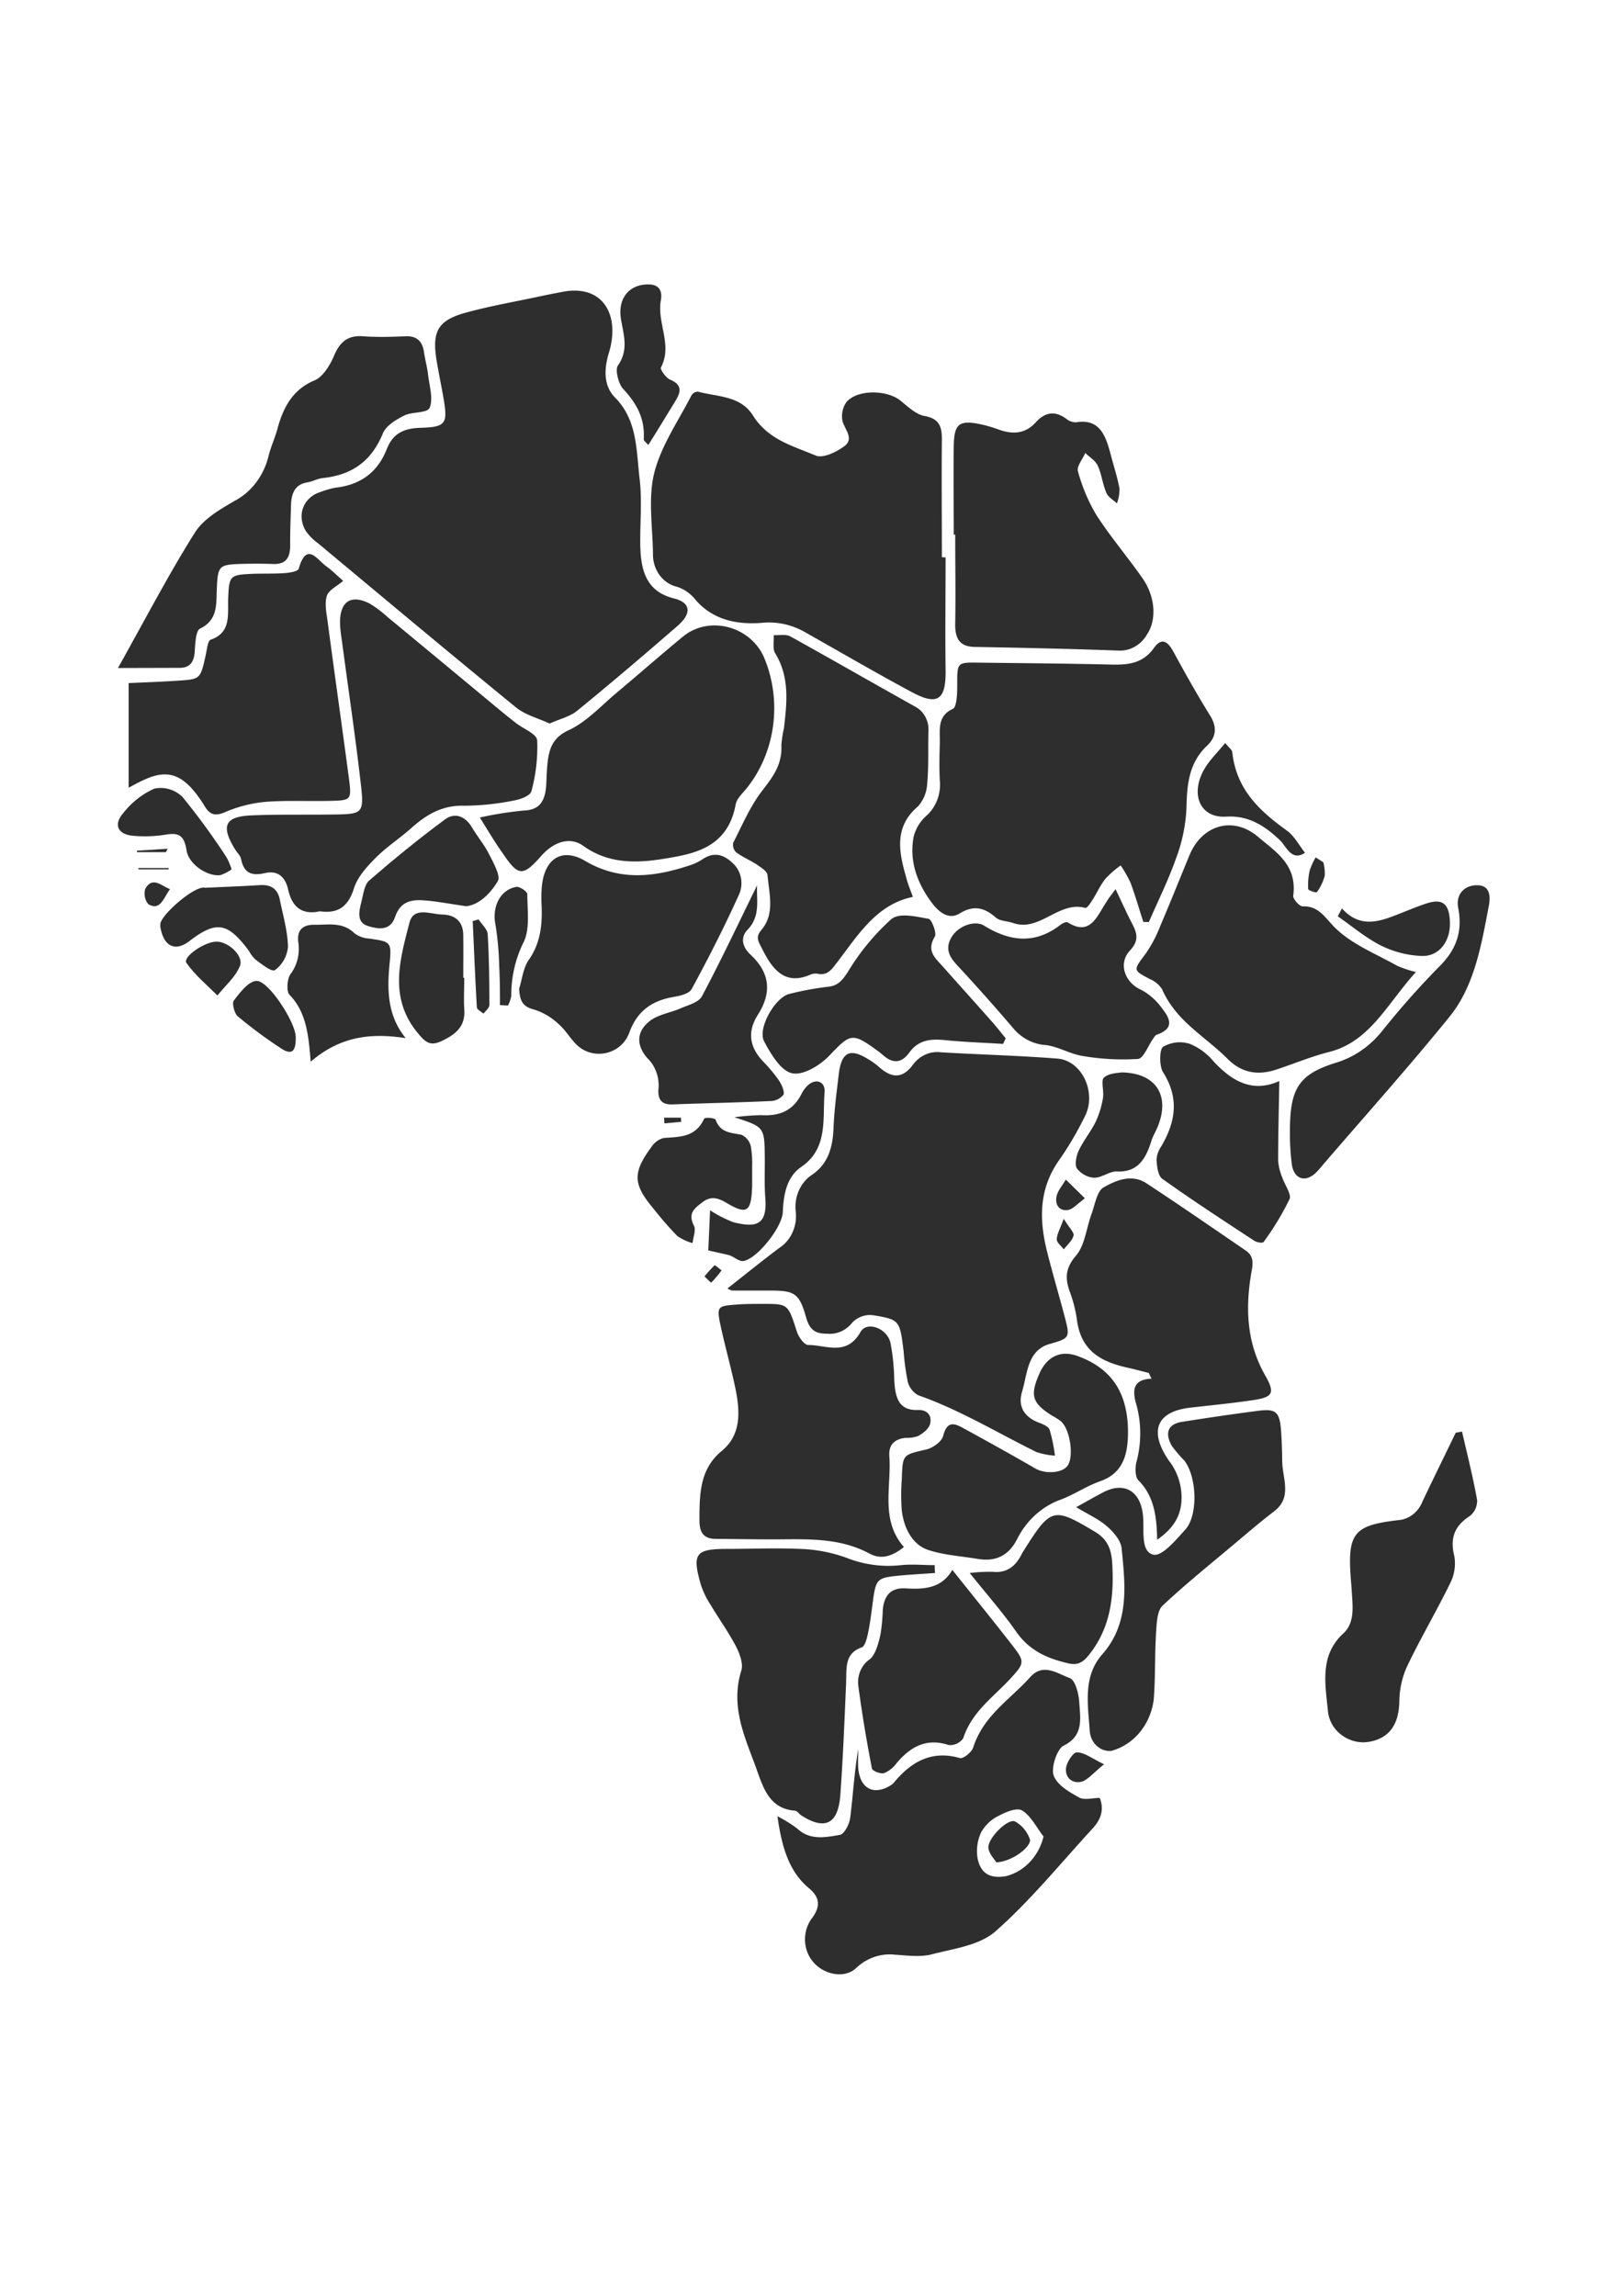 <?xml version="1.0" encoding="UTF-8" standalone="no"?>
<!-- Created with Inkscape (http://www.inkscape.org/) -->

<svg
   width="210mm"
   height="297mm"
   viewBox="0 0 210 297"
   version="1.1"
   id="svg1"
   xml:space="preserve"
   inkscape:version="1.3 (0e150ed6c4, 2023-07-21)"
   sodipodi:docname="worldmap_africa.svg"
   xmlns:inkscape="http://www.inkscape.org/namespaces/inkscape"
   xmlns:sodipodi="http://sodipodi.sourceforge.net/DTD/sodipodi-0.dtd"
   xmlns="http://www.w3.org/2000/svg"
   xmlns:svg="http://www.w3.org/2000/svg"><sodipodi:namedview
     id="namedview1"
     pagecolor="#ffffff"
     bordercolor="#000000"
     borderopacity="0.25"
     inkscape:showpageshadow="2"
     inkscape:pageopacity="0.0"
     inkscape:pagecheckerboard="0"
     inkscape:deskcolor="#d1d1d1"
     inkscape:document-units="mm"
     inkscape:zoom="0.24787674"
     inkscape:cx="256.17571"
     inkscape:cy="504.2829"
     inkscape:window-width="1920"
     inkscape:window-height="1001"
     inkscape:window-x="-9"
     inkscape:window-y="-9"
     inkscape:window-maximized="1"
     inkscape:current-layer="sFFT8b.tif" /><defs
     id="defs1"><style
       id="style1">.cls-1{fill:#2e2e2e;}.cls-2{fill:#da49e2;}</style></defs><g
     inkscape:label="Layer 1"
     inkscape:groupmode="layer"
     id="layer1"><g
       id="g1"
       transform="matrix(0.265,0,0,0.265,-76.476,28.183)"><g
         id="sFFT8b.tif"><path
           class="cls-1"
           d="m 556.95,246.865 c -5.783,-2.68 -11.878,-4.175 -16.416,-7.871 -32.443,-26.489 -64.601,-53.429 -96.811,-80.257 a 24.274,26.404 0 0 1 -5.654,-5.642 c -4.824,-7.673 -1.478,-16.616 6.924,-19.239 a 44.943,48.888 0 0 1 7.495,-2.144 c 11.566,-1.326 20.28,-6.94 25,-18.929 3.138,-8.012 8.921,-10.071 16.598,-10.297 12.474,-0.395 13.252,-2.031 10.892,-15.346 -0.985,-5.642 -2.101,-11.002 -3.06,-16.531 -2.593,-15.12 0.182,-20.537 14.367,-24.402 11.67,-3.188 23.626,-5.247 35.452,-7.786 3.812,-0.818 7.625,-1.552 11.437,-2.285 19.813,-3.893 28.268,11.284 22.77,29.564 -2.593,8.463 -2.593,16.334 2.905,21.975 11.048,11.086 10.374,25.84 12.033,39.663 1.297,10.635 0.156,21.581 0.337,32.357 0.207,12.525 2.931,22.709 16.442,26.094 8.325,2.059 8.74,7.363 1.686,13.456 -16.235,14.105 -32.521,27.956 -49.093,41.497 -3.527,2.793 -8.325,3.865 -13.304,6.122 z"
           id="path16"
           style="stroke-width:2.705" /><path
           class="cls-1"
           d="m 643.776,522.645 c 8.921,-7.024 17.013,-13.569 25.26,-19.747 a 16.65,18.111 0 0 0 8.091,-17.772 16.779,18.252 0 0 1 8.065,-18.054 c 7.78,-5.388 10.01,-13.287 10.374,-22.765 0.363,-8.858 1.556,-17.716 2.593,-26.517 1.323,-10.522 5.446,-12.553 14.134,-7.194 a 35.063,38.14 0 0 1 5.394,3.837 c 5.887,5.332 11.333,6.206 16.624,-0.987 a 15.223,16.559 0 0 1 13.719,-6.093 c 18.958,1.128 37.941,1.58 56.847,3.075 12.059,0.959 19.321,16.672 13.408,28.21 a 148.679,161.727 0 0 1 -12.526,21.327 c -10.036,14.105 -9.881,29.338 -5.757,45.305 2.593,10.381 5.68,20.65 8.403,31.031 2.723,10.381 2.593,10.607 -7.261,13.428 -11.048,3.131 -10.84,14.472 -13.512,23.301 -2.256,7.447 1.349,12.469 8.065,15.064 1.997,0.762 4.772,1.834 5.394,3.554 a 68.543,74.559 0 0 1 2.593,12.61 38.226,41.581 0 0 1 -9.077,-1.777 c -19.113,-9.422 -37.474,-20.621 -57.573,-27.674 a 9.881,10.748 0 0 1 -5.187,-6.488 103.891,113.009 0 0 1 -2.075,-15.262 c -1.893,-14.838 -1.841,-15.205 -14.886,-17.349 a 12.734,13.851 0 0 0 -9.985,3.385 14.523,15.798 0 0 1 -12.448,5.642 c -5.187,0 -8.403,-1.298 -10.244,-7.871 -3.397,-12.187 -5.809,-13.202 -18.154,-13.202 -6.017,0 -12.059,0 -18.154,0 a 12.37,13.456 0 0 1 -2.127,-1.016 z"
           id="path17"
           style="stroke-width:2.705" /><path
           class="cls-1"
           d="m 750.287,165.762 c 0,18.28 -0.233,36.673 0,54.812 0.259,14.528 -3.734,17.772 -16.235,11.086 -17.402,-9.309 -34.492,-19.296 -51.712,-29 a 37.734,41.045 0 0 0 -21.681,-4.965 c -11.255,0.931 -24.118,-0.903 -33.066,-11.961 a 19.061,20.734 0 0 0 -8.48,-5.642 14.782,16.08 0 0 1 -11.696,-16.39 c -0.207,-13.118 -2.438,-26.969 0.622,-39.184 3.397,-13.4 11.774,-25.389 18.154,-37.829 a 3.864,4.203 0 0 1 3.242,-1.834 c 9.44,2.567 20.747,1.918 26.79,11.622 7.547,11.989 19.606,14.838 30.524,19.521 3.683,1.552 10.088,-1.608 14.082,-4.514 4.901,-3.611 0.363,-7.983 -0.882,-12.243 a 10.374,11.284 0 0 1 1.997,-9.394 c 5.446,-6.206 19.865,-5.896 26.349,-0.592 3.631,2.962 7.547,6.742 11.748,7.476 6.743,1.213 8.48,4.711 8.428,11.284 -0.182,19.211 0,38.45 0,57.661 z"
           id="path22"
           style="stroke-width:2.705" /><path
           class="cls-1"
           d="m 846.838,343.71 c -2.075,-6.375 -3.916,-12.864 -6.25,-19.126 a 54.643,59.438 0 0 0 -4.824,-8.463 51.038,55.517 0 0 0 -7.339,6.404 c -2.593,3.159 -4.227,7.052 -6.458,10.494 -0.96,1.523 -2.593,4.062 -3.501,3.837 -12.967,-3.498 -22.277,11.933 -35.244,7.363 -2.801,-0.987 -6.354,-0.846 -8.454,-2.68 -5.68,-4.993 -10.944,-6.065 -17.583,-1.975 -5.602,3.413 -10.374,-0.959 -13.537,-5.078 -6.95,-9.309 -11.307,-20.17 -8.921,-32.526 a 18.698,20.339 0 0 1 6.172,-10.071 17.998,19.578 0 0 0 6.561,-17.349 c -0.311,-6.065 -0.156,-12.187 0,-18.28 0.156,-6.093 -1.452,-13.005 6.38,-16.559 1.867,-0.846 2.153,-7.419 2.127,-11.284 0,-11.284 -0.285,-11.453 10.374,-11.284 21.551,0.254 43.102,0.423 64.653,0.931 8.014,0.197 15.431,-0.31 20.929,-7.983 3.89,-5.473 6.821,-3.357 9.647,1.805 5.705,10.494 11.541,20.904 17.842,31.031 3.631,5.839 2.931,10.635 -1.504,14.81 -8.74,8.209 -9.803,18.788 -10.01,30.495 a 67.921,73.882 0 0 1 -5.005,24.204 c -3.76,10.748 -8.843,20.932 -13.356,31.341 z"
           id="path23"
           style="stroke-width:2.705" /><path
           class="cls-1"
           d="m 668.18,780.286 a 68.906,74.954 0 0 1 9.596,5.952 c 6.432,6.037 13.952,4.316 20.98,3.131 2.049,-0.367 4.564,-5.219 4.953,-8.294 1.4,-11.086 1.997,-22.314 3.916,-33.513 0,3.018 -0.182,6.065 0,9.055 0.778,9.902 7.132,13.597 15.301,8.914 a 8.169,8.886 0 0 0 2.101,-1.636 c 8.662,-10.522 18.776,-15.854 32.184,-12.017 1.712,0.48 5.783,-2.821 6.535,-5.106 5.031,-15.713 18.154,-23.527 27.905,-34.444 6.328,-7.052 13.278,-1.664 19.295,0.536 2.593,0.931 4.331,7.447 4.59,11.566 0.467,7.955 2.386,16.531 -7.599,21.383 -3.216,1.58 -6.224,10.692 -4.902,14.528 1.634,4.683 7.625,8.124 12.345,10.748 2.593,1.495 6.639,0.254 10.192,0.254 2.256,5.896 0.441,10.692 -3.579,15.008 -15.56,16.926 -30.239,35.037 -47.251,50.044 -7.962,7.024 -20.332,8.463 -31.121,11.284 -5.705,1.495 -12.033,0.592 -18.154,0.197 a 24.922,27.11 0 0 0 -19.01,6.658 c -5.187,4.796 -14.367,3.357 -19.762,-1.975 a 14.912,16.221 0 0 1 -1.945,-22.088 c 4.746,-6.15 4.175,-10.635 -1.349,-15.205 -9.31,-7.871 -12.967,-19.07 -15.223,-34.98 z m 129.929,9.902 c -3.371,-4.373 -6.12,-10.014 -10.374,-12.666 -2.593,-1.636 -7.91,0.677 -11.437,2.511 a 19.087,20.762 0 0 0 -8.584,7.983 18.517,20.142 0 0 0 -1.815,12.835 c 1.582,7.588 6.224,9.93 13.745,8.717 a 24.689,26.856 0 0 0 18.465,-19.38 z"
           id="path26"
           style="stroke-width:2.705" /><path
           class="cls-1"
           d="m 734.285,331.495 c -17.739,3.667 -26.686,18.562 -36.696,31.595 -2.723,3.554 -4.461,6.404 -8.843,6.093 a 8.377,9.112 0 0 0 -3.864,0 c -12.319,5.642 -18.672,-1.241 -24.118,-12.243 -1.815,-3.667 -3.553,-5.642 -0.389,-9.337 6.691,-7.955 3.734,-17.688 2.956,-26.771 -0.156,-1.89 -3.268,-3.752 -5.187,-5.106 -3.268,-2.144 -6.898,-3.639 -10.088,-5.952 a 4.668,5.078 0 0 1 -1.53,-4.57 c 4.487,-8.745 8.403,-18.083 14.264,-25.615 5.187,-6.714 9.803,-12.779 9.31,-22.088 a 47.148,51.286 0 0 1 1.245,-8.294 c 1.504,-12.582 2.853,-25.079 -4.279,-36.673 -1.323,-2.144 -0.519,-5.839 -0.7,-8.83 2.749,0.169 5.913,-0.592 8.169,0.649 20.358,11.284 40.509,22.878 60.815,34.219 a 11.411,12.412 0 0 1 6.535,12.525 c -0.182,8.463 0.182,16.926 -0.596,25.389 a 15.69,17.067 0 0 1 -4.564,10.889 c -11.541,9.873 -9.362,21.891 -5.731,34.388 0.7,2.99 1.971,5.924 3.294,9.732 z"
           id="path29"
           style="stroke-width:2.705" /><path
           class="cls-1"
           d="m 522.873,292.735 a 194.115,211.151 0 0 1 21.525,-3.413 c 7.91,-0.254 10.374,-4.909 10.892,-12.412 0.182,-3.724 0.259,-7.504 0.7,-11.284 0.83,-7.165 2.905,-12.13 10.374,-15.572 8.48,-3.921 15.56,-11.679 22.977,-17.941 10.918,-9.14 21.655,-18.59 32.651,-27.646 12.552,-10.381 32.417,-5.416 39.419,9.591 a 54.643,59.438 0 0 1 -8.454,64.657 c -1.997,2.398 -4.72,4.909 -5.187,7.786 -4.02,21.355 -20.747,24.063 -35.529,26.461 -12.734,2.031 -26.478,2.511 -38.745,-6.319 -6.691,-4.852 -14.704,-1.946 -20.747,4.965 -8.818,9.986 -11.1,9.902 -18.62,-1.298 -3.683,-5.134 -6.898,-10.579 -11.255,-17.575 z"
           id="path30"
           style="stroke-width:2.705" /><path
           class="cls-1"
           d="m 729.929,648.856 c -5.913,4.767 -11.281,6.15 -16.675,3.272 -14.964,-8.068 -30.913,-7.024 -46.837,-6.996 -9.466,0 -18.958,-0.169 -28.527,-0.254 -5.342,0 -7.78,-2.821 -7.78,-8.745 0,-12.723 0,-25.22 10.814,-34.106 9.777,-8.04 9.025,-19.465 6.691,-30.805 -2.101,-10.015 -4.901,-19.888 -7.08,-29.902 -2.178,-10.015 -1.66,-10.099 7.573,-10.804 4.305,-0.339 8.61,-0.339 12.967,-0.339 12.396,0 12.215,0 16.546,13.371 0.882,2.821 3.631,6.658 5.576,6.686 8.792,0 18.75,5.642 25.545,-6.347 3.086,-5.445 12.967,-1.918 14.627,5.303 a 88.408,96.167 0 0 1 1.841,18.054 c 0.467,8.237 1.893,15.092 11.592,14.726 4.098,-0.169 7.054,2.313 5.887,6.855 -0.596,2.398 -3.449,4.514 -5.757,5.839 a 17.739,19.296 0 0 1 -6.328,0.903 c -4.927,0.621 -8.247,3.103 -7.78,8.971 1.089,15.036 -4.512,31.087 7.106,44.318 z"
           id="path32"
           style="stroke-width:2.705" /><path
           class="cls-1"
           d="m 444.734,338.519 c -8.143,1.805 -13.382,-1.523 -15.405,-10.438 -1.452,-6.516 -5.187,-9.62 -11.385,-8.209 -5.783,1.326 -10.166,0.592 -11.644,-6.855 -0.337,-1.693 -1.893,-3.075 -2.853,-4.626 -7.158,-11.566 -5.187,-16.164 8.091,-16.7 13.797,-0.564 27.594,-0.197 41.494,-0.451 12.552,-0.226 13.356,-0.903 11.748,-14.726 -2.593,-22.765 -5.965,-45.418 -8.999,-68.127 -0.415,-3.244 -1.011,-6.46 -1.141,-9.732 -0.441,-11.284 5.187,-15.177 14.601,-10.268 a 53.346,58.028 0 0 1 8.48,6.404 q 27.308,22.568 54.461,45.136 4.123,3.413 8.325,6.686 c 3.605,2.821 10.114,5.275 10.374,8.463 a 70.021,76.167 0 0 1 -2.827,24.825 c -0.519,2.2 -5.368,4.006 -8.428,4.514 a 136.23,148.186 0 0 1 -24.404,2.567 c -10.374,-0.31 -18.154,4.062 -25.752,10.861 -5.654,5.078 -12.085,9.168 -17.428,14.556 -4.253,4.288 -8.921,9.337 -10.685,15.064 -3.008,9.479 -8.377,12.187 -16.624,11.058 z"
           id="path33"
           style="stroke-width:2.705" /><path
           class="cls-1"
           d="m 979.957,368.168 c -13.952,15.233 -22.277,33.852 -42.246,38.986 -8.792,2.2 -17.272,5.783 -25.934,8.632 -8.662,2.849 -16.675,1.946 -23.885,-5.303 -10.918,-10.945 -25.052,-18.252 -31.873,-33.852 a 12.578,13.682 0 0 0 -5.887,-4.965 c -8.48,-4.514 -8.325,-4.203 -2.049,-12.61 a 57.625,62.682 0 0 0 7.054,-13.456 c 4.927,-11.453 9.518,-23.076 14.29,-34.585 6.198,-14.81 21.395,-19.126 33.481,-8.801 8.532,7.278 19.165,13.541 17.116,28.774 -0.182,1.523 3.086,5.191 4.642,5.134 7.91,-0.31 10.892,5.642 16.001,10.663 8.403,8.068 19.788,12.525 30.005,18.28 a 56.354,61.3 0 0 0 9.284,3.103 z"
           id="path34"
           style="stroke-width:2.705" /><path
           class="cls-1"
           d="m 351.398,278.178 v -51.06 c 7.313,-0.339 15.742,-0.621 24.144,-1.185 10.918,-0.705 10.892,-0.79 13.486,-12.469 0.596,-2.652 1.011,-7.052 2.412,-7.532 10.374,-3.526 8.195,-12.694 8.584,-20.819 0.467,-10.184 0.985,-10.776 10.659,-11.284 5.602,-0.282 11.229,0 16.805,-0.395 2.438,-0.169 6.561,-0.79 6.976,-2.2 3.864,-13.428 8.947,-4.316 13.512,-1.072 2.853,2.031 5.368,4.626 8.169,7.052 -3.034,2.652 -7.002,4.401 -7.962,7.335 -1.193,3.667 -0.182,8.322 0.363,12.469 3.371,25.389 6.976,50.778 10.374,76.308 1.4,10.833 1.167,11.002 -8.662,11.284 -10.763,0.282 -21.577,-0.339 -32.288,0.508 a 69.295,75.377 0 0 0 -19.606,5.05 c -4.564,1.946 -7.236,1.326 -9.751,-2.821 -1.167,-1.946 -2.464,-3.837 -3.812,-5.642 -7.78,-10.353 -15.042,-12.441 -25.934,-7.335 -2.049,0.875 -3.864,1.918 -7.469,3.808 z"
           id="path35"
           style="stroke-width:2.705" /><path
           class="cls-1"
           d="m 754.28,154.704 c 0,-14.528 -0.207,-29.084 0,-43.612 0.182,-10.268 2.593,-12.328 12.007,-10.55 a 70.825,77.041 0 0 1 9.985,2.821 c 6.639,2.398 12.837,2.2 17.998,-3.498 4.642,-5.106 9.414,-5.783 14.938,-1.777 a 7.78,8.463 0 0 0 4.824,1.721 c 11.722,-1.946 14.549,6.827 16.987,16.221 1.426,5.388 3.19,10.72 4.201,16.221 a 18.154,19.747 0 0 1 -1.271,7.137 c -1.815,-1.721 -4.331,-3.047 -5.187,-5.219 -1.815,-4.203 -2.282,-9.084 -4.201,-13.23 -1.167,-2.511 -3.994,-4.119 -6.069,-6.15 -1.297,2.99 -4.279,6.601 -3.605,8.886 a 74.819,81.385 0 0 0 9.025,21.383 c 6.898,10.72 15.197,20.396 22.485,30.833 6.354,9.084 7.002,20.283 2.308,27.364 a 15.56,16.926 0 0 1 -14.108,7.983 c -23.34,-0.846 -46.551,-1.354 -69.814,-1.777 -7.106,0 -9.959,-3.526 -9.803,-11.284 0.259,-14.528 0,-29.084 0,-43.612 z"
           id="path37"
           style="stroke-width:2.705" /><path
           class="cls-1"
           d="m 853.581,645.302 c -0.182,-11.453 -1.504,-21.327 -9.155,-29 -1.634,-1.608 -1.686,-6.516 -0.856,-9.309 a 45.332,49.311 0 0 0 -0.519,-29 c -1.634,-6.432 -0.622,-11.002 7.78,-11.284 l -1.323,-2.821 c -3.449,-0.846 -6.872,-1.805 -10.374,-2.567 -12.526,-2.821 -22.951,-7.899 -24.793,-23.95 a 56.484,61.441 0 0 0 -3.527,-13.456 c -2.308,-6.686 -1.893,-11.425 3.216,-17.377 4.279,-5.021 5.031,-13.541 7.573,-20.424 1.66,-4.514 2.593,-10.974 5.809,-12.779 6.224,-3.611 13.849,-6.686 20.955,-2.031 16.235,10.663 32.21,21.722 48.263,32.667 3.242,2.2 4.046,4.852 3.216,9.422 -3.242,17.772 -2.879,35.065 6.328,51.398 5.187,9.027 3.916,10.917 -5.731,12.356 -10.218,1.552 -20.514,2.511 -30.783,3.696 -16.235,1.89 -20.306,11.284 -10.374,25.812 a 25.934,28.21 0 0 1 6.043,14.81 c 1.063,10.55 -2.827,17.659 -11.748,23.837 z"
           id="path38"
           style="stroke-width:2.705" /><path
           class="cls-1"
           d="m 745.152,661.55 c -6.198,0.451 -12.396,0.762 -18.569,1.382 -9.777,1.016 -10.374,1.805 -11.826,12.666 -0.674,5.106 -1.271,10.24 -2.334,15.233 -0.519,2.539 -1.504,6.488 -3.086,7.024 -8.48,2.962 -7.339,10.184 -7.625,17.18 -0.752,18.224 -1.504,36.475 -2.801,54.643 -1.011,14.415 -7.417,17.631 -19.009,10.268 -1.115,-0.705 -2.075,-2.285 -3.164,-2.37 -13.719,-1.044 -16.001,-13.202 -20.047,-23.837 -5.446,-14.331 -11.203,-28.379 -6.12,-44.656 1.011,-3.244 -0.856,-8.237 -2.593,-11.651 -3.631,-6.911 -8.169,-13.23 -12.163,-19.916 a 38.408,41.779 0 0 1 -4.876,-9.789 c -4.564,-15.515 -2.879,-17.885 12.137,-17.941 12.059,0 24.144,-0.536 36.307,0 a 79.228,86.181 0 0 1 22.614,4.373 59.907,65.165 0 0 0 26.556,3.554 c 5.42,-0.564 10.944,0 16.442,0 -0.078,1.41 0.052,2.68 0.156,3.837 z"
           id="path44"
           style="stroke-width:2.705" /><path
           class="cls-1"
           d="m 542.064,376.292 c 1.504,-4.796 2.075,-10.381 4.746,-14.105 5.654,-8.124 6.613,-16.926 6.224,-26.545 a 52.724,57.351 0 0 1 0.182,-9.845 c 1.53,-13.428 10.114,-18.365 21.188,-11.82 16.831,9.958 33.87,7.814 51.116,2.059 a 24.533,26.687 0 0 0 5.913,-2.821 c 5.628,-3.808 10.374,-2.652 15.197,2.059 a 11.644,12.666 0 0 1 2.593,15.515 c -7.054,15.544 -14.782,30.749 -22.9,45.644 -1.297,2.426 -5.783,3.357 -8.973,3.921 -10.036,1.749 -17.479,6.432 -21.473,17.349 -3.994,10.917 -17.661,13.682 -25.623,6.065 -3.242,-3.103 -5.55,-7.335 -8.921,-10.184 a 31.354,34.106 0 0 0 -11.93,-7.081 c -5.602,-1.411 -7.028,-4.231 -7.339,-10.212 z"
           id="path49"
           style="stroke-width:2.705" /><path
           class="cls-1"
           d="m 346.186,219.756 c 13.434,-23.978 24.663,-45.615 37.5,-66.011 4.305,-6.855 12.37,-11.453 19.45,-15.572 a 31.121,33.852 0 0 0 16.572,-21.919 c 1.141,-4.514 3.112,-8.745 4.331,-13.23 2.931,-10.72 7.521,-19.239 18.154,-23.696 4.098,-1.721 7.599,-7.447 9.596,-12.243 3.008,-7.052 7.106,-9.789 14.082,-9.281 6.976,0.508 13.771,0.31 20.747,0 5.187,-0.169 8.117,2.059 8.973,7.673 0.545,3.695 1.556,7.306 1.997,11.002 0.648,5.473 2.593,11.82 0.804,16.192 -1.141,2.821 -8.558,1.834 -12.578,3.893 -4.02,2.059 -8.869,4.965 -10.374,8.886 -5.861,14.105 -15.846,20.142 -29.227,21.581 -2.593,0.254 -4.953,1.664 -7.495,2.088 -5.809,0.931 -7.78,4.909 -8.039,10.776 -0.156,6.545 -0.467,13.118 -0.415,19.747 0.052,6.629 -2.308,9.563 -8.428,9.337 -5.602,-0.226 -11.229,-0.169 -16.805,0 -9.31,0.395 -10.114,1.157 -10.555,11.538 -0.363,7.899 0.674,15.741 -8.247,20.029 -2.101,0.987 -2.334,7.532 -2.593,11.594 -0.467,5.219 -2.749,7.56 -7.443,7.532 z"
           id="path50"
           style="stroke-width:2.705" /><path
           class="cls-1"
           d="m 814.032,629.419 c 6.302,-3.47 10.036,-5.642 13.926,-7.617 9.933,-4.796 17.739,0 18.75,12.074 0.596,6.94 -1.271,17.18 4.953,18.703 4.227,1.044 10.996,-7.052 15.56,-12.102 6.458,-6.94 5.835,-25.812 -0.389,-33.852 a 60.115,65.39 0 0 1 -6.094,-7.137 c -3.605,-6.46 -1.764,-10.663 5.005,-11.735 12.37,-1.946 24.741,-3.78 37.137,-5.388 8.895,-1.128 10.581,0.536 11.255,10.325 0.311,4.655 0.441,9.366 0.519,14.105 0,8.463 5.057,17.659 -3.838,24.543 -6.587,5.078 -12.967,10.466 -19.321,15.854 -11.904,9.986 -24.041,19.747 -35.348,30.382 -2.593,2.482 -2.801,8.604 -3.086,13.118 -0.674,10.748 -0.311,21.581 -1.115,32.3 a 27.542,29.959 0 0 1 -20.747,25.389 9.699,10.55 0 0 1 -10.529,-9.761 c -0.856,-12.92 -3.449,-26.546 6.146,-37.406 13.304,-15.092 11.255,-33.57 9.414,-51.709 -0.363,-3.808 -3.89,-7.899 -6.924,-10.55 -3.734,-3.385 -8.61,-5.614 -15.275,-9.535 z"
           id="path52"
           style="stroke-width:2.705" /><path
           class="cls-1"
           d="m 839.343,593.847 c -0.182,10.607 -2.879,19.126 -13.434,22.85 -6.535,2.285 -12.526,6.319 -19.01,8.886 a 37.682,40.989 0 0 0 -21.499,19.042 c -4.279,8.689 -10.866,11.481 -19.424,10.043 -8.039,-1.354 -16.364,-1.805 -24.093,-4.344 -7.728,-2.539 -11.878,-10.438 -12.967,-19.154 a 81.277,88.41 0 0 1 0,-15.459 c 0.363,-12.158 0.467,-11.792 11.981,-14.472 3.138,-0.733 7.495,-3.78 8.221,-6.686 1.867,-7.278 5.394,-6.15 9.596,-3.837 11.826,6.46 23.626,13.005 35.296,19.747 4.668,2.821 12.967,2.426 15.716,-1.128 3.345,-4.316 1.452,-17.941 -3.19,-21.919 a 37.656,40.961 0 0 0 -4.487,-2.821 c -9.544,-6.122 -10.607,-9.761 -5.991,-20.311 3.812,-8.66 10.711,-11.764 19.191,-8.463 16.598,6.206 24.352,18.421 24.093,38.027 z"
           id="path56"
           style="stroke-width:2.705" /><path
           class="cls-1"
           d="m 1002.441,592.493 c 2.593,11.284 5.368,22.258 7.391,33.542 a 8.558,9.309 0 0 1 -3.527,7.645 c -7.21,4.711 -9.959,10.381 -7.599,19.747 a 18.154,19.747 0 0 1 -1.971,12.948 c -6.665,13.654 -14.393,26.715 -20.955,40.425 a 36.152,39.325 0 0 0 -3.942,17.123 c -0.13,11.284 -4.694,18.308 -14.808,20.029 -9.181,1.608 -19.061,-4.88 -20.047,-14.951 -1.323,-13.202 -4.149,-27.251 7.443,-37.886 5.187,-4.739 4.798,-11.679 4.331,-18.336 -0.13,-1.862 -0.233,-3.752 -0.389,-5.642 -2.153,-24.881 0.441,-28.774 23.003,-31.398 a 13.875,15.092 0 0 0 11.8,-9.196 c 5.368,-11.284 10.788,-22.286 16.183,-33.457 z"
           id="path57"
           style="stroke-width:2.705" /><path
           class="cls-1"
           d="m 833.275,327.715 c 3.216,6.714 5.446,11.764 7.988,16.616 2.542,4.852 3.631,8.463 -1.011,13.4 -5.654,6.093 -2.593,15.008 4.616,18.675 a 29.124,31.68 0 0 1 9.907,7.899 c 3.657,4.824 9.051,10.861 -1.478,14.5 -0.7,0.226 -1.219,1.269 -1.738,2.003 -2.438,3.413 -4.668,9.591 -7.339,9.789 a 127.413,138.595 0 0 1 -26.816,-1.41 c -6.198,-0.931 -12.085,-4.598 -18.154,-5.36 a 23.34,25.389 0 0 1 -15.794,-8.04 c -9.077,-10.692 -18.413,-21.101 -27.905,-31.369 -3.89,-4.203 -5.472,-8.265 -2.178,-13.541 3.294,-5.275 11.203,-8.153 15.742,-5.332 12.604,7.786 24.922,9.168 37.293,-0.451 0.985,-0.762 2.801,-1.608 3.553,-1.128 11.048,6.883 14.238,-3.131 18.906,-10.099 1.089,-1.834 2.49,-3.554 4.409,-6.15 z"
           id="path58"
           style="stroke-width:2.705" /><path
           class="cls-1"
           d="m 753.58,660.027 c 10.685,13.4 20.047,24.938 29.176,36.673 6.276,8.04 6.12,8.801 -0.545,16.108 -8.403,9.196 -18.984,16.221 -23.34,29.451 a 8.014,8.717 0 0 1 -7.184,3.244 c -10.529,-3.442 -18.361,0.621 -25.285,8.83 a 14.108,15.346 0 0 1 -6.146,4.909 c -1.764,0.48 -5.68,-1.044 -5.939,-2.285 -2.593,-13.315 -4.824,-26.687 -6.613,-40.143 a 12.111,13.174 0 0 1 5.55,-13.146 c 2.879,-2.341 4.149,-7.588 5.187,-11.82 a 80.187,87.225 0 0 0 1.193,-12.525 c 0.752,-7.165 4.175,-10.663 11.152,-10.268 8.688,0.508 17.479,0.197 22.796,-9.027 z"
           id="path59"
           style="stroke-width:2.705" /><path
           class="cls-1"
           d="m 778.373,403.261 c -9.414,-0.592 -18.854,-0.903 -28.242,-1.834 -6.769,-0.677 -12.967,-0.339 -17.531,6.037 -4.123,5.642 -8.506,5.303 -13.226,0.959 a 33.143,36.052 0 0 0 -3.164,-2.426 c -11.618,-8.463 -12.656,-7.504 -22.537,2.821 -4.668,4.909 -12.811,9.902 -18.309,8.773 -5.498,-1.128 -10.374,-9.366 -13.693,-15.6 -3.32,-6.234 5.342,-21.44 12.319,-23.132 a 156.433,170.162 0 0 1 18.906,-3.498 c 4.85,-0.508 6.95,-3.075 9.725,-7.335 a 105.629,114.899 0 0 1 21.214,-25.699 c 3.942,-3.244 12.111,-1.185 18.154,-0.141 1.53,0.254 4.046,7.052 3.06,8.66 -4.201,6.883 0,10.297 3.579,14.302 8.091,9.112 16.235,18.139 24.3,27.251 2.308,2.624 4.487,5.416 6.691,8.124 z"
           id="path61"
           style="stroke-width:2.705" /><path
           class="cls-1"
           d="m 913.229,421.372 c -0.233,14.105 -0.571,26.489 -0.571,38.958 a 23.029,25.05 0 0 0 1.971,8.012 c 1.193,3.667 4.642,8.294 3.605,10.663 a 123.73,134.589 0 0 1 -12.656,20.932 c -0.467,0.705 -3.345,0.254 -4.59,-0.592 -15.094,-9.902 -30.213,-19.747 -44.943,-30.269 -1.997,-1.41 -2.593,-6.065 -2.749,-9.309 a 10.944,11.905 0 0 1 2.282,-6.46 c 7.002,-11.905 8.921,-23.555 0.882,-36.25 -1.867,-2.962 -1.815,-11.03 0,-12.356 a 17.272,18.788 0 0 1 12.967,-1.495 29.591,32.187 0 0 1 11.592,8.463 c 9.31,10.099 19.424,15.544 32.21,9.704 z"
           id="path65"
           style="stroke-width:2.705" /><path
           class="cls-1"
           d="m 918.416,445.886 c 0,-20.96 4.305,-27.759 22.511,-33.457 a 46.214,50.27 0 0 0 22.511,-15.459 384.806,418.578 0 0 1 27.827,-31.398 c 8.195,-8.096 11.618,-16.926 9.31,-28.718 -1.271,-6.516 2.905,-11.086 9.284,-11.058 6.38,0.028 6.535,5.642 5.679,10.043 -3.683,19.211 -6.976,39.127 -19.295,54.276 -19.995,24.627 -41.079,48.182 -61.723,72.161 a 44.295,48.182 0 0 1 -3.605,4.034 c -4.927,4.514 -10.114,3.159 -11.489,-3.639 a 98.056,106.662 0 0 1 -1.011,-16.785 z"
           id="path72"
           style="stroke-width:2.705" /><path
           class="cls-1"
           d="m 658.247,325.853 c -0.363,7.024 1.764,14.979 -4.59,21.609 -3.734,3.865 -2.593,8.463 1.271,12.13 9.44,8.66 10.814,18.393 3.605,29.592 -5.187,8.237 -3.89,15.769 2.593,22.568 a 70.021,76.167 0 0 1 7.78,9.337 c 1.349,2.003 2.956,5.642 2.204,7.024 a 8.818,9.591 0 0 1 -6.509,3.047 c -15.923,0.733 -31.873,1.044 -47.796,1.636 -5.031,0.197 -7.184,-2.341 -6.691,-7.617 a 16.364,17.8 0 0 0 -5.42,-14.951 c -5.887,-6.714 -5.187,-13.597 1.789,-18.619 4.149,-2.821 9.57,-3.639 14.264,-5.642 3.76,-1.693 8.947,-2.821 10.659,-6.122 9.518,-17.913 18.076,-36.165 26.842,-53.994 z"
           id="path74"
           style="stroke-width:2.705" /><path
           class="cls-1"
           d="m 762.061,661.55 a 92.221,100.314 0 0 1 11.1,-0.592 c 6.95,0.79 11.463,-2.68 14.497,-9.084 0.207,-0.395 0.493,-0.762 0.726,-1.157 13.356,-21.242 14.549,-21.383 34.674,-9.394 6.017,3.583 8.117,8.012 8.584,15.431 0.985,16.418 -0.856,31.426 -11.1,44.459 -3.164,4.034 -5.757,5.642 -10.84,4.316 -9.959,-2.37 -18.517,-6.122 -24.974,-15.374 -6.458,-9.253 -13.745,-17.49 -22.666,-28.605 z"
           id="path77"
           style="stroke-width:2.705" /><path
           class="cls-1"
           d="m 486.669,400.44 c -16.857,-2.624 -31.847,-0.987 -46.396,11.51 -1.011,-13.4 -2.23,-24.317 -10.374,-32.723 -1.53,-1.58 -1.115,-7.758 0.493,-9.986 a 17.92,19.493 0 0 0 3.838,-15.685 c -0.726,-6.178 2.412,-8.463 7.78,-8.463 6.795,0.141 13.771,-1.608 19.71,4.203 a 13.978,15.205 0 0 0 7.158,2.539 c 10.374,1.523 11.022,1.495 9.933,12.215 -1.271,13.174 -1.037,25.417 7.858,36.391 z"
           id="path85"
           style="stroke-width:2.705" /><path
           class="cls-1"
           d="m 655.836,463.038 c 0,4.824 0,7.165 0,9.507 -0.415,12.807 -2.438,14.331 -12.708,8.209 -4.305,-2.539 -7.78,-3.272 -11.826,0 -3.683,2.821 -6.976,5.275 -3.864,11.284 1.037,2.031 -0.389,5.642 -0.7,8.463 a 25.778,28.041 0 0 1 -7.495,-3.498 164.81,179.274 0 0 1 -11.515,-13.23 c -10.062,-11.989 -10.374,-17.547 -1.141,-30.1 a 10.374,11.284 0 0 1 6.017,-4.485 c 7.78,-0.592 15.56,-0.197 19.788,-9.422 0.337,-0.762 5.187,-0.423 5.576,0.48 2.438,6.573 7.573,6.319 12.63,7.363 a 7.78,8.463 0 0 1 4.59,5.642 42.402,46.123 0 0 1 0.648,9.789 z"
           id="path88"
           style="stroke-width:2.705" /><path
           class="cls-1"
           d="m 516.13,336.037 c -8.039,-1.157 -13.978,-2.341 -19.969,-2.821 -5.991,-0.48 -11.956,0 -14.679,8.068 -2.386,7.137 -8.558,5.868 -13.304,4.401 -5.628,-1.749 -4.279,-7.306 -3.112,-11.848 0.908,-3.583 1.426,-8.294 3.734,-10.297 12.059,-10.438 24.404,-20.565 37.189,-29.959 4.72,-3.442 9.881,-1.552 13.226,4.288 2.593,4.344 5.861,8.181 8.117,12.666 2.256,4.485 5.783,10.72 4.357,13.174 -3.786,6.488 -9.647,11.848 -15.56,12.328 z"
           id="path89"
           style="stroke-width:2.705" /><path
           class="cls-1"
           d="m 634.414,504.055 c 0.259,-5.445 0.519,-11.622 0.882,-19.578 a 61.152,66.519 0 0 0 11.411,5.839 c 10.374,2.539 16.624,2.003 15.56,-11.764 -0.519,-6.516 -0.207,-13.118 -0.259,-19.747 -0.156,-14.979 -0.156,-14.979 -14.86,-19.747 a 122.252,132.981 0 0 1 13.252,-1.016 c 8.377,0.48 15.275,-1.834 19.554,-10.409 a 13.382,14.556 0 0 1 3.268,-4.316 c 3.838,-3.357 8.403,-1.664 7.988,3.554 -1.037,12.948 1.789,27.42 -11.333,36.391 -7.106,4.852 -8.714,13.315 -9.077,22.117 -0.337,7.532 -12.734,22.963 -19.295,23.866 -2.101,0.282 -4.435,-2.003 -6.769,-2.821 -3.449,-0.846 -6.924,-1.552 -10.322,-2.37 z"
           id="path96"
           style="stroke-width:2.705" /><path
           class="cls-1"
           d="m 515.274,370.989 c 0,5.134 -0.337,10.268 0,15.374 0.545,7.222 -2.931,11.115 -8.351,14.105 -7.573,4.231 -9.725,3.413 -15.197,-3.554 -13.226,-16.926 -7.78,-35.234 -3.19,-52.922 2.075,-7.899 10.374,-4.006 16.001,-3.893 5.628,0.113 10.14,2.821 10.244,9.93 0.104,7.109 0,13.964 0,20.96 z"
           id="path101"
           style="stroke-width:2.705" /><path
           class="cls-1"
           d="m 388.665,327.038 c 8.973,-0.423 17.946,-0.733 26.893,-1.298 4.979,-0.31 8.506,1.495 9.647,7.024 1.556,7.701 3.838,15.431 3.994,23.16 a 14.341,15.6 0 0 1 -6.354,11.284 c -1.556,1.1 -6.38,-2.821 -9.492,-5.106 a 16.001,17.405 0 0 1 -3.268,-4.316 C 399.713,343.879 394.215,342.976 381.015,353.104 c -6.561,5.021 -12.033,2.821 -13.875,-5.642 a 6.95,7.56 0 0 1 -0.259,-2.821 c 0.571,-4.683 17.039,-18.957 21.784,-17.603 z"
           id="path104"
           style="stroke-width:2.705" /><path
           class="cls-1"
           d="m 836.076,417.168 c 17.272,0.226 23.859,11.622 17.791,26.461 -1.037,2.567 -2.593,4.993 -3.294,7.617 -2.749,8.632 -6.872,14.754 -16.572,14.274 -3.657,-0.169 -7.417,3.103 -11.126,3.075 a 12.085,13.146 0 0 1 -8.428,-4.485 c -1.193,-1.693 -0.389,-6.122 0.778,-8.632 2.334,-4.965 5.887,-9.253 8.299,-14.105 a 38.719,42.117 0 0 0 3.605,-11.707 c 0.571,-3.329 -1.089,-8.66 0.467,-9.958 2.645,-2.341 7.158,-2.2 8.48,-2.539 z"
           id="path108"
           style="stroke-width:2.705" /><path
           class="cls-1"
           d="m 605.135,110.865 c -0.726,-0.931 -2.308,-2.003 -2.23,-2.821 0.674,-10.24 -3.605,-17.631 -10.088,-24.571 -2.256,-2.398 -3.942,-9.225 -2.593,-11.284 5.446,-7.645 2.879,-15.008 1.556,-22.737 -1.789,-10.409 4.409,-17.518 14.29,-16.926 4.564,0.339 5.991,3.385 5.187,7.73 -2.049,10.889 5.913,21.806 0,32.865 -0.415,0.79 2.438,4.965 4.383,5.783 7.313,3.047 4.746,7.278 1.867,11.905 -3.942,6.375 -7.702,12.694 -12.37,20.057 z"
           id="path109"
           style="stroke-width:2.705" /><path
           class="cls-1"
           d="m 401.684,318.039 a 20.929,22.765 0 0 1 -5.498,2.821 c -6.198,0.818 -15.56,-5.219 -16.546,-12.271 -1.193,-8.012 -4.798,-8.463 -10.737,-7.391 a 69.529,75.631 0 0 1 -15.405,0.451 c -7.287,-0.649 -9.596,-5.332 -4.876,-10.889 a 39.679,43.161 0 0 1 15.301,-12.102 16.001,17.405 0 0 1 13.719,3.978 313.981,341.537 0 0 1 21.577,29.564 28.527,31.031 0 0 1 2.464,5.839 z"
           id="path126"
           style="stroke-width:2.705" /><path
           class="cls-1"
           d="m 886.802,256.372 c 1.893,2.341 3.345,3.301 3.449,4.401 1.997,18.647 13.719,29 26.867,38.506 3.501,2.539 5.809,7.052 8.662,10.692 -6.691,4.344 -9.025,-3.075 -12.241,-6.15 -7.78,-7.363 -15.56,-12.187 -26.349,-11.51 -12.215,0.762 -17.453,-10.184 -11.074,-22.314 2.619,-4.965 6.872,-8.886 10.685,-13.625 z"
           id="path137"
           style="stroke-width:2.705" /><path
           class="cls-1"
           d="m 943.805,337.137 c 9.414,10.325 19.217,6.065 29.02,2.2 4.046,-1.608 8.091,-3.272 12.215,-4.626 7.78,-2.567 11.177,0 11.489,8.999 0.337,9.394 -5.187,16.926 -13.823,16.616 a 52.724,57.351 0 0 1 -19.606,-4.965 c -7.547,-3.752 -14.264,-9.507 -21.318,-14.387 z"
           id="path139"
           style="stroke-width:2.705" /><path
           class="cls-1"
           d="m 532.702,384.304 c 0,-6.263 0,-12.525 -0.363,-18.788 a 125.209,136.197 0 0 0 -1.867,-20.678 c -1.66,-8.463 2.256,-16.757 10.14,-18.224 1.66,-0.31 5.446,2.257 5.446,3.526 0,7.786 1.323,16.672 -1.634,23.104 a 49.871,54.248 0 0 0 -6.198,26.546 13.148,14.302 0 0 1 -1.634,4.767 z"
           id="path152"
           style="stroke-width:2.705" /><path
           class="cls-1"
           d="m 432.986,399.791 c 0.156,7.25 -1.919,9.112 -7.184,5.642 a 224.639,244.354 0 0 1 -21.136,-15.656 c -1.634,-1.354 -2.879,-6.46 -1.919,-7.673 3.034,-3.921 7.002,-9.253 10.918,-9.591 5.861,-0.508 19.191,20.114 19.321,27.279 z"
           id="path158"
           style="stroke-width:2.705" /><path
           class="cls-1"
           d="m 394.371,353.329 c 5.783,0 13.356,7.052 11.359,11.905 -2.23,5.473 -7.21,9.648 -10.996,14.387 -5.187,-5.247 -10.97,-9.93 -15.145,-15.967 -1.893,-2.708 8.714,-10.325 14.782,-10.325 z"
           id="path169"
           style="stroke-width:2.705" /><path
           class="cls-1"
           d="m 522.25,342.497 c 1.556,2.398 4.305,4.683 4.461,7.194 0.726,11.51 0.804,23.104 0.83,34.642 0,1.382 -1.893,2.821 -2.905,4.147 -1.115,-1.016 -3.138,-1.946 -3.216,-3.018 -0.83,-14.105 -1.374,-28.21 -2.023,-42.174 z"
           id="path180"
           style="stroke-width:2.705" /><path
           class="cls-1"
           d="m 827.647,754.925 c -5.187,4.175 -7.78,7.504 -10.788,8.463 -4.072,1.128 -8.221,-1.354 -7.78,-6.46 0.207,-2.821 3.423,-7.786 5.187,-7.786 3.709,-0.141 7.236,2.821 13.382,5.783 z"
           id="path206"
           style="stroke-width:2.705" /><path
           class="cls-1"
           d="m 818.285,478.609 c -3.709,2.821 -5.628,5.05 -7.78,5.642 -4.098,0.903 -6.872,-1.834 -6.094,-6.291 0.519,-3.047 2.956,-5.642 4.564,-8.463 z"
           id="path216"
           style="stroke-width:2.705" /><path
           class="cls-1"
           d="m 371.601,327.687 c -3.112,4.203 -4.746,10.889 -10.607,7.335 a 7.132,7.758 0 0 1 -1.53,-7.335 c 3.501,-6.46 7.884,-1.58 12.137,0 z"
           id="path221"
           style="stroke-width:2.705" /><path
           class="cls-1"
           d="m 934.702,314.569 a 17.531,19.07 0 0 1 0.7,6.658 21.577,23.471 0 0 1 -3.812,7.927 c -0.337,0.48 -4.227,-0.846 -4.253,-1.495 a 27.542,29.959 0 0 1 0.778,-9.225 29.642,32.244 0 0 1 2.879,-6.234 z"
           id="path227"
           style="stroke-width:2.705" /><path
           class="cls-1"
           d="m 807.989,488.624 c 2.593,4.373 5.187,6.714 4.798,8.181 -0.648,2.539 -3.112,4.514 -4.798,6.742 -1.219,-1.636 -3.449,-3.301 -3.423,-4.909 0.052,-2.539 1.608,-5.05 3.423,-10.014 z"
           id="path231"
           style="stroke-width:2.705" /><path
           class="cls-1"
           d="m 612.837,439.257 h 8.247 c 0,0.677 0,1.354 0.182,2.031 l -8.273,0.762 z"
           id="path260"
           style="stroke-width:2.705" /><path
           class="cls-1"
           d="m 640.924,513.787 a 48.73,53.006 0 0 1 -5.031,5.952 c -0.207,0.197 -2.178,-1.918 -3.32,-2.962 a 55.524,60.397 0 0 1 4.902,-5.416 c 0.233,-0.226 1.738,1.185 3.449,2.426 z"
           id="path262"
           style="stroke-width:2.705" /><path
           class="cls-1"
           d="m 370.926,318.039 h -14.73 v -0.649 h 14.73 z"
           id="path271"
           style="stroke-width:2.705" /><path
           class="cls-1"
           d="m 369.578,309.66 h -14.108 v -0.733 l 14.99,-0.931 z"
           id="path272"
           style="stroke-width:2.705" /><path
           class="cls-1"
           d="m 775.028,802.769 c -0.908,-1.552 -3.475,-4.062 -3.838,-6.911 -0.571,-4.542 9.31,-14.585 12.967,-13.033 a 14.964,16.277 0 0 1 7.21,8.463 c 1.426,3.554 -8.662,11.312 -16.338,11.481 z"
           id="path275"
           style="stroke-width:2.705" /></g></g></g></svg>
